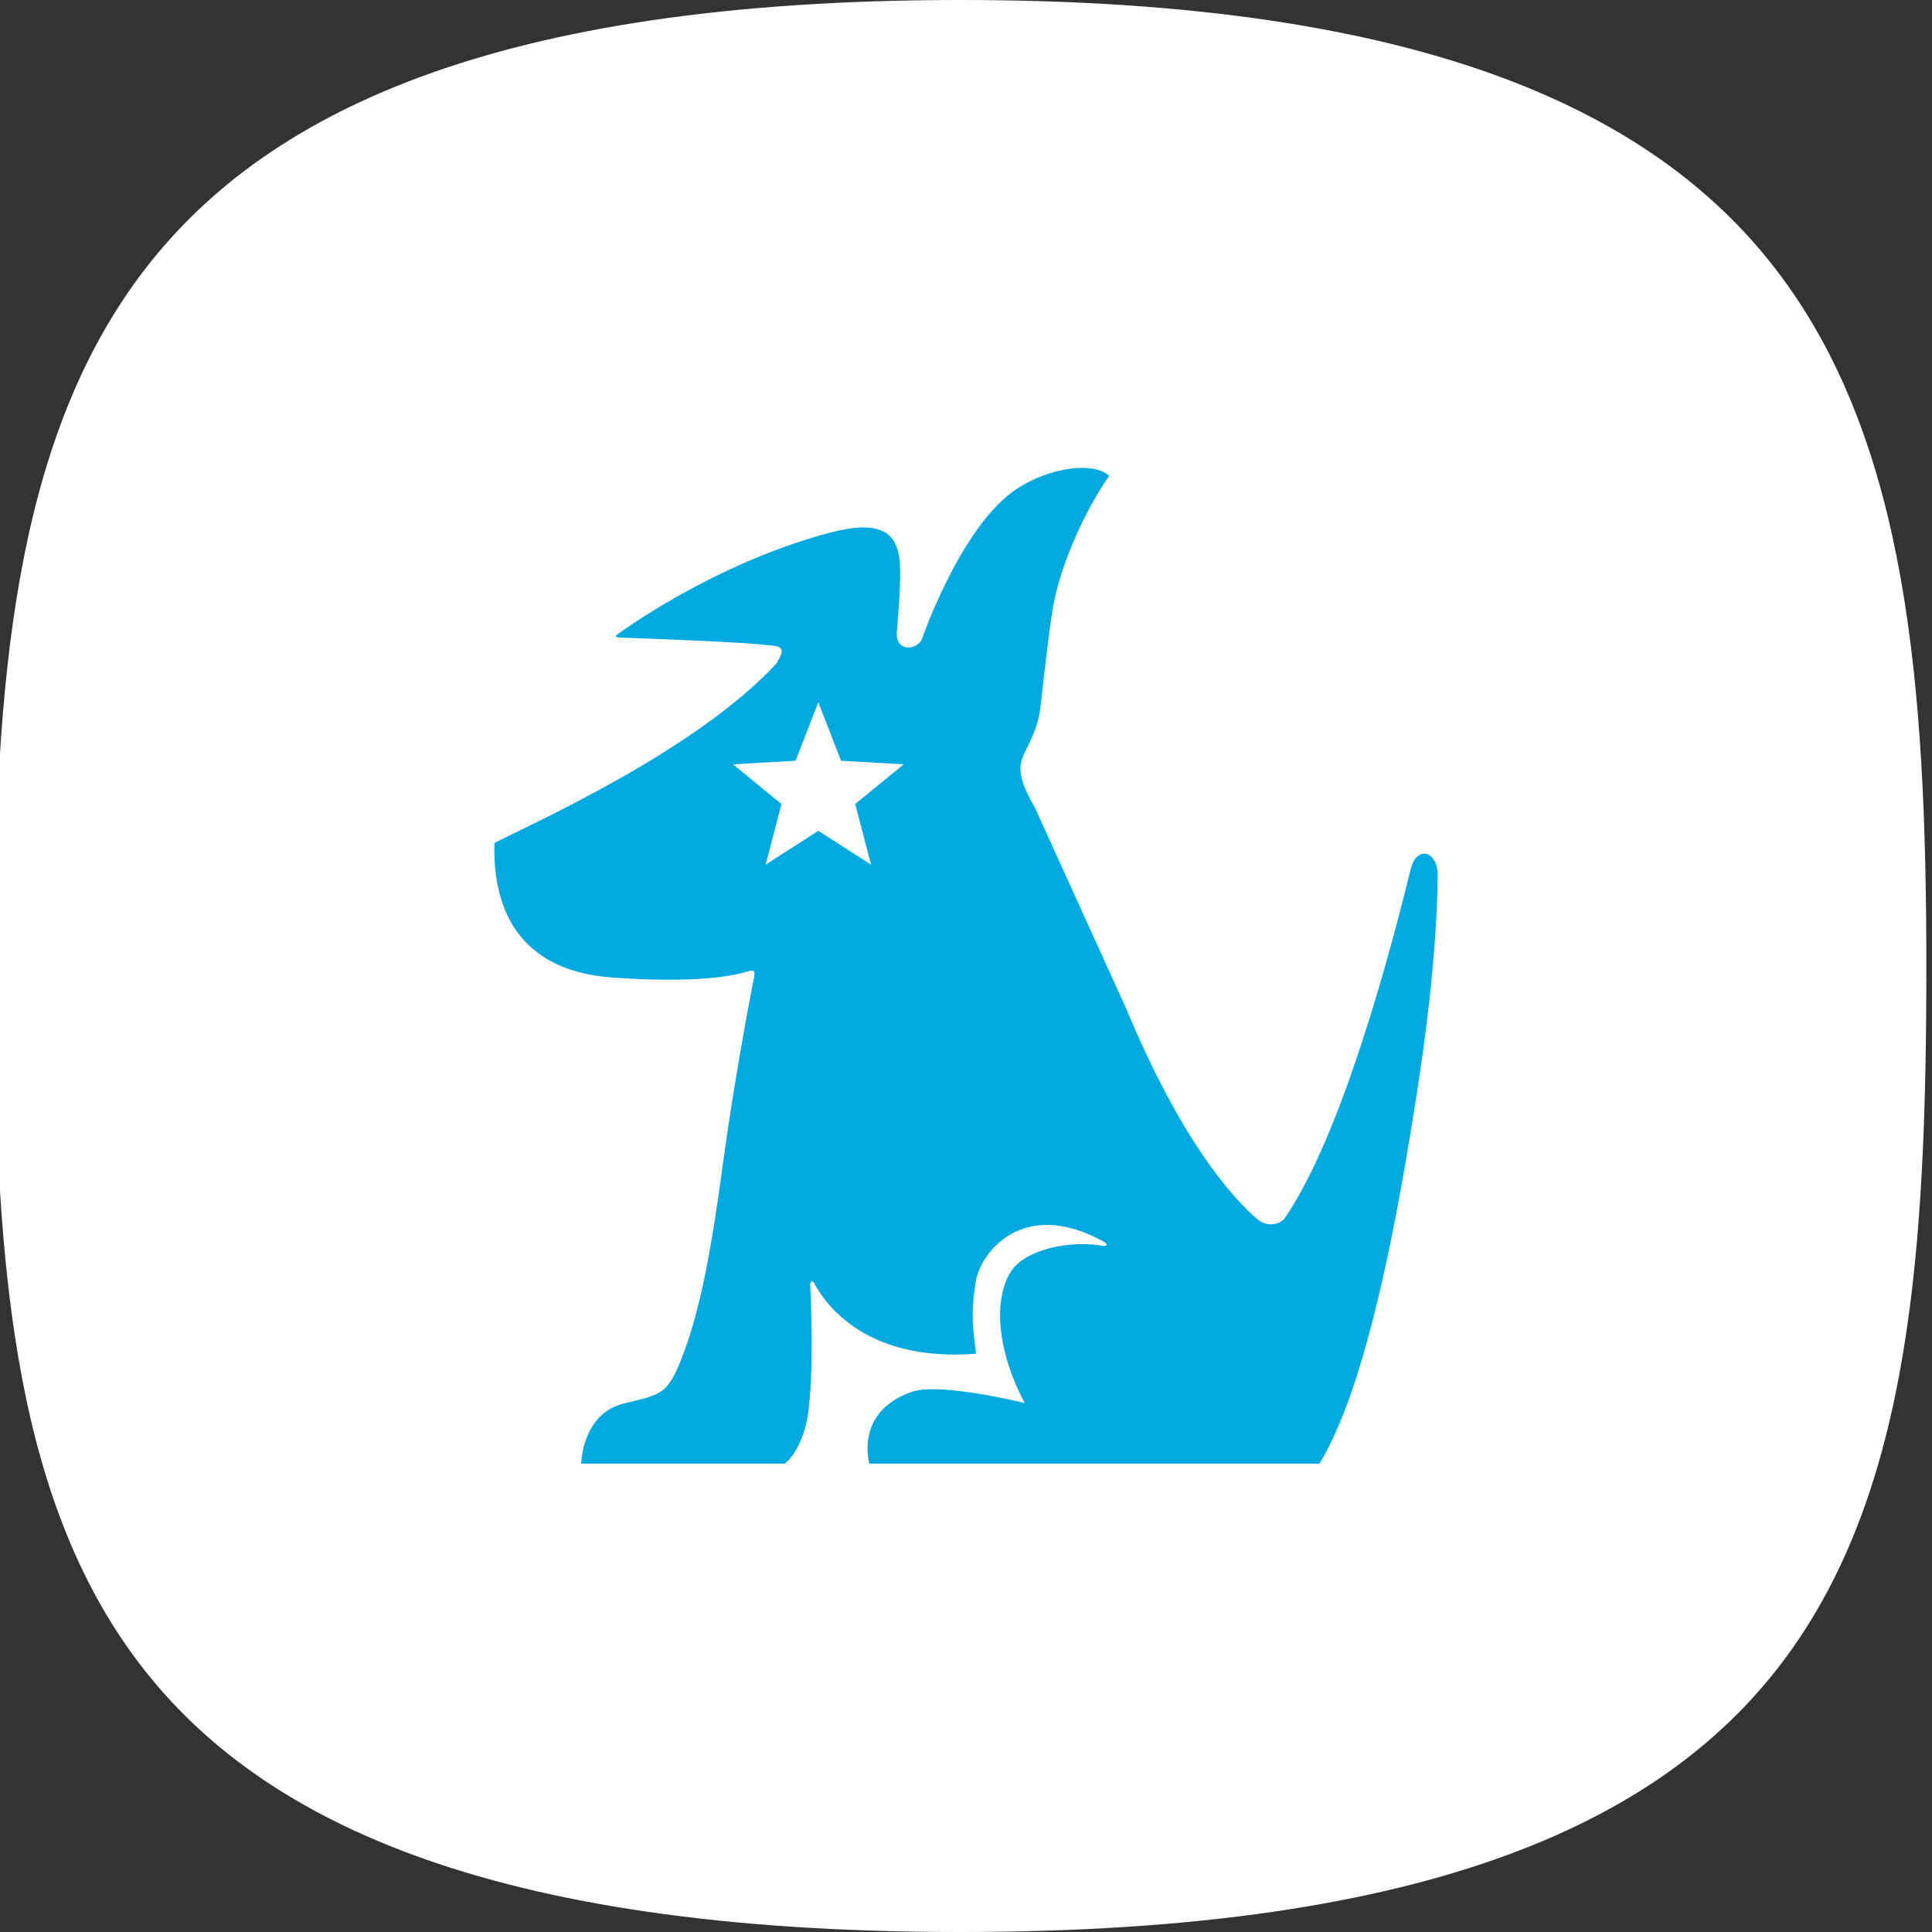 <svg width="1024" height="1024" viewBox="0 0 1024 1024" fill="none" xmlns="http://www.w3.org/2000/svg">
<rect x="0" y="0" width="1024" height="1024" fill="#333333" stroke="none"/>
<g clip-path="url(#clip0_16_1235)">
<path d="M1021 512C1021 662.896 1012.35 788.442 947.25 877.53C883.957 964.148 760.574 1024 509 1024C257.427 1024 134.044 964.148 70.749 877.53C5.652 788.442 -3 662.896 -3 512C-3 361.57 7.696 235.816 73.831 146.641C138.275 59.748 261.922 0 509 0C756.077 0 879.726 59.748 944.168 146.641C1010.3 235.816 1021 361.57 1021 512Z" fill="white"/>
<path d="M596.895 534.561C625.918 604.212 652.573 634.184 666.161 646.024C672.133 651.204 679.062 648.348 680.84 645.802C707.573 607.024 731.914 525.156 747.694 460.642C750.84 447.668 762.283 451.082 761.995 464.211C761.505 512.183 753.465 567.436 744.358 619.566C733.026 684.323 718.671 743.935 699.355 775.752H460.686C456.728 755.952 467.003 743.223 483.294 737.708C498.394 732.517 543.131 743.646 543.131 743.646C529.619 718.698 525.683 690.449 535.613 674.262C543.052 662.156 566.96 657.253 584.32 660.299C587.109 660.788 587.165 659.276 584.786 657.976C541.439 634.252 519.411 664.679 517.153 679.321C514.573 696.34 515.375 702.011 517.364 717.487C459.385 721.988 437.835 691.75 431.597 680.243C430.495 678.364 429.339 678.953 429.439 681.69C430.207 697.708 431.485 741.556 426.548 757.509C422.222 771.772 415.884 775.752 415.884 775.752H308.042C308.42 766.636 312.823 748.371 330.237 744.023C350.876 738.864 353.933 739.677 362.374 717.053C371.081 693.705 376.829 664.157 383.369 615.395C388.984 573.884 397.035 531.471 399.705 517.741C400.293 514.784 399.56 513.817 396.88 514.695C389.462 517.13 369.524 521.321 324.677 518.118C268.599 514.106 261.293 473.304 262.05 446.768C283.856 435.685 369.09 397.629 411.525 351.659C413.692 347.69 417.507 342.722 409.134 342.143C401.96 341.62 401.984 340.576 327.757 337.874C326.879 337.829 325.777 337.24 327.101 336.307C337.144 329.058 383.769 297.107 440.059 282.288C466.802 275.25 475.721 282.288 476.899 298.13C477.644 308.347 476.311 321.543 475.343 334.994C474.53 346.245 486.841 344.5 488.831 338.185C488.831 338.185 508.291 281.865 536.391 260.875C552.782 248.669 578.414 243.832 587.922 252.149C574.455 271.593 561.367 300.887 557.83 323.488C555.651 337.085 553.26 358.786 551.649 373.428C550.103 388.102 543.942 395.639 541.551 402.777C539.182 409.914 543.131 418.82 548.479 427.958L596.895 534.561Z" fill="#00A9E0"/>
<path d="M421.658 403.206L388.465 405.107L414.186 426.152L405.801 458.292L433.712 440.35L461.689 458.292L453.272 426.152L478.992 405.107L445.778 403.206L433.712 372.245L421.658 403.206Z" fill="white"/>
</g>
<defs>
<clipPath id="clip0_16_1235">
<rect width="1024" height="1024" fill="white"/>
</clipPath>
</defs>
</svg>

